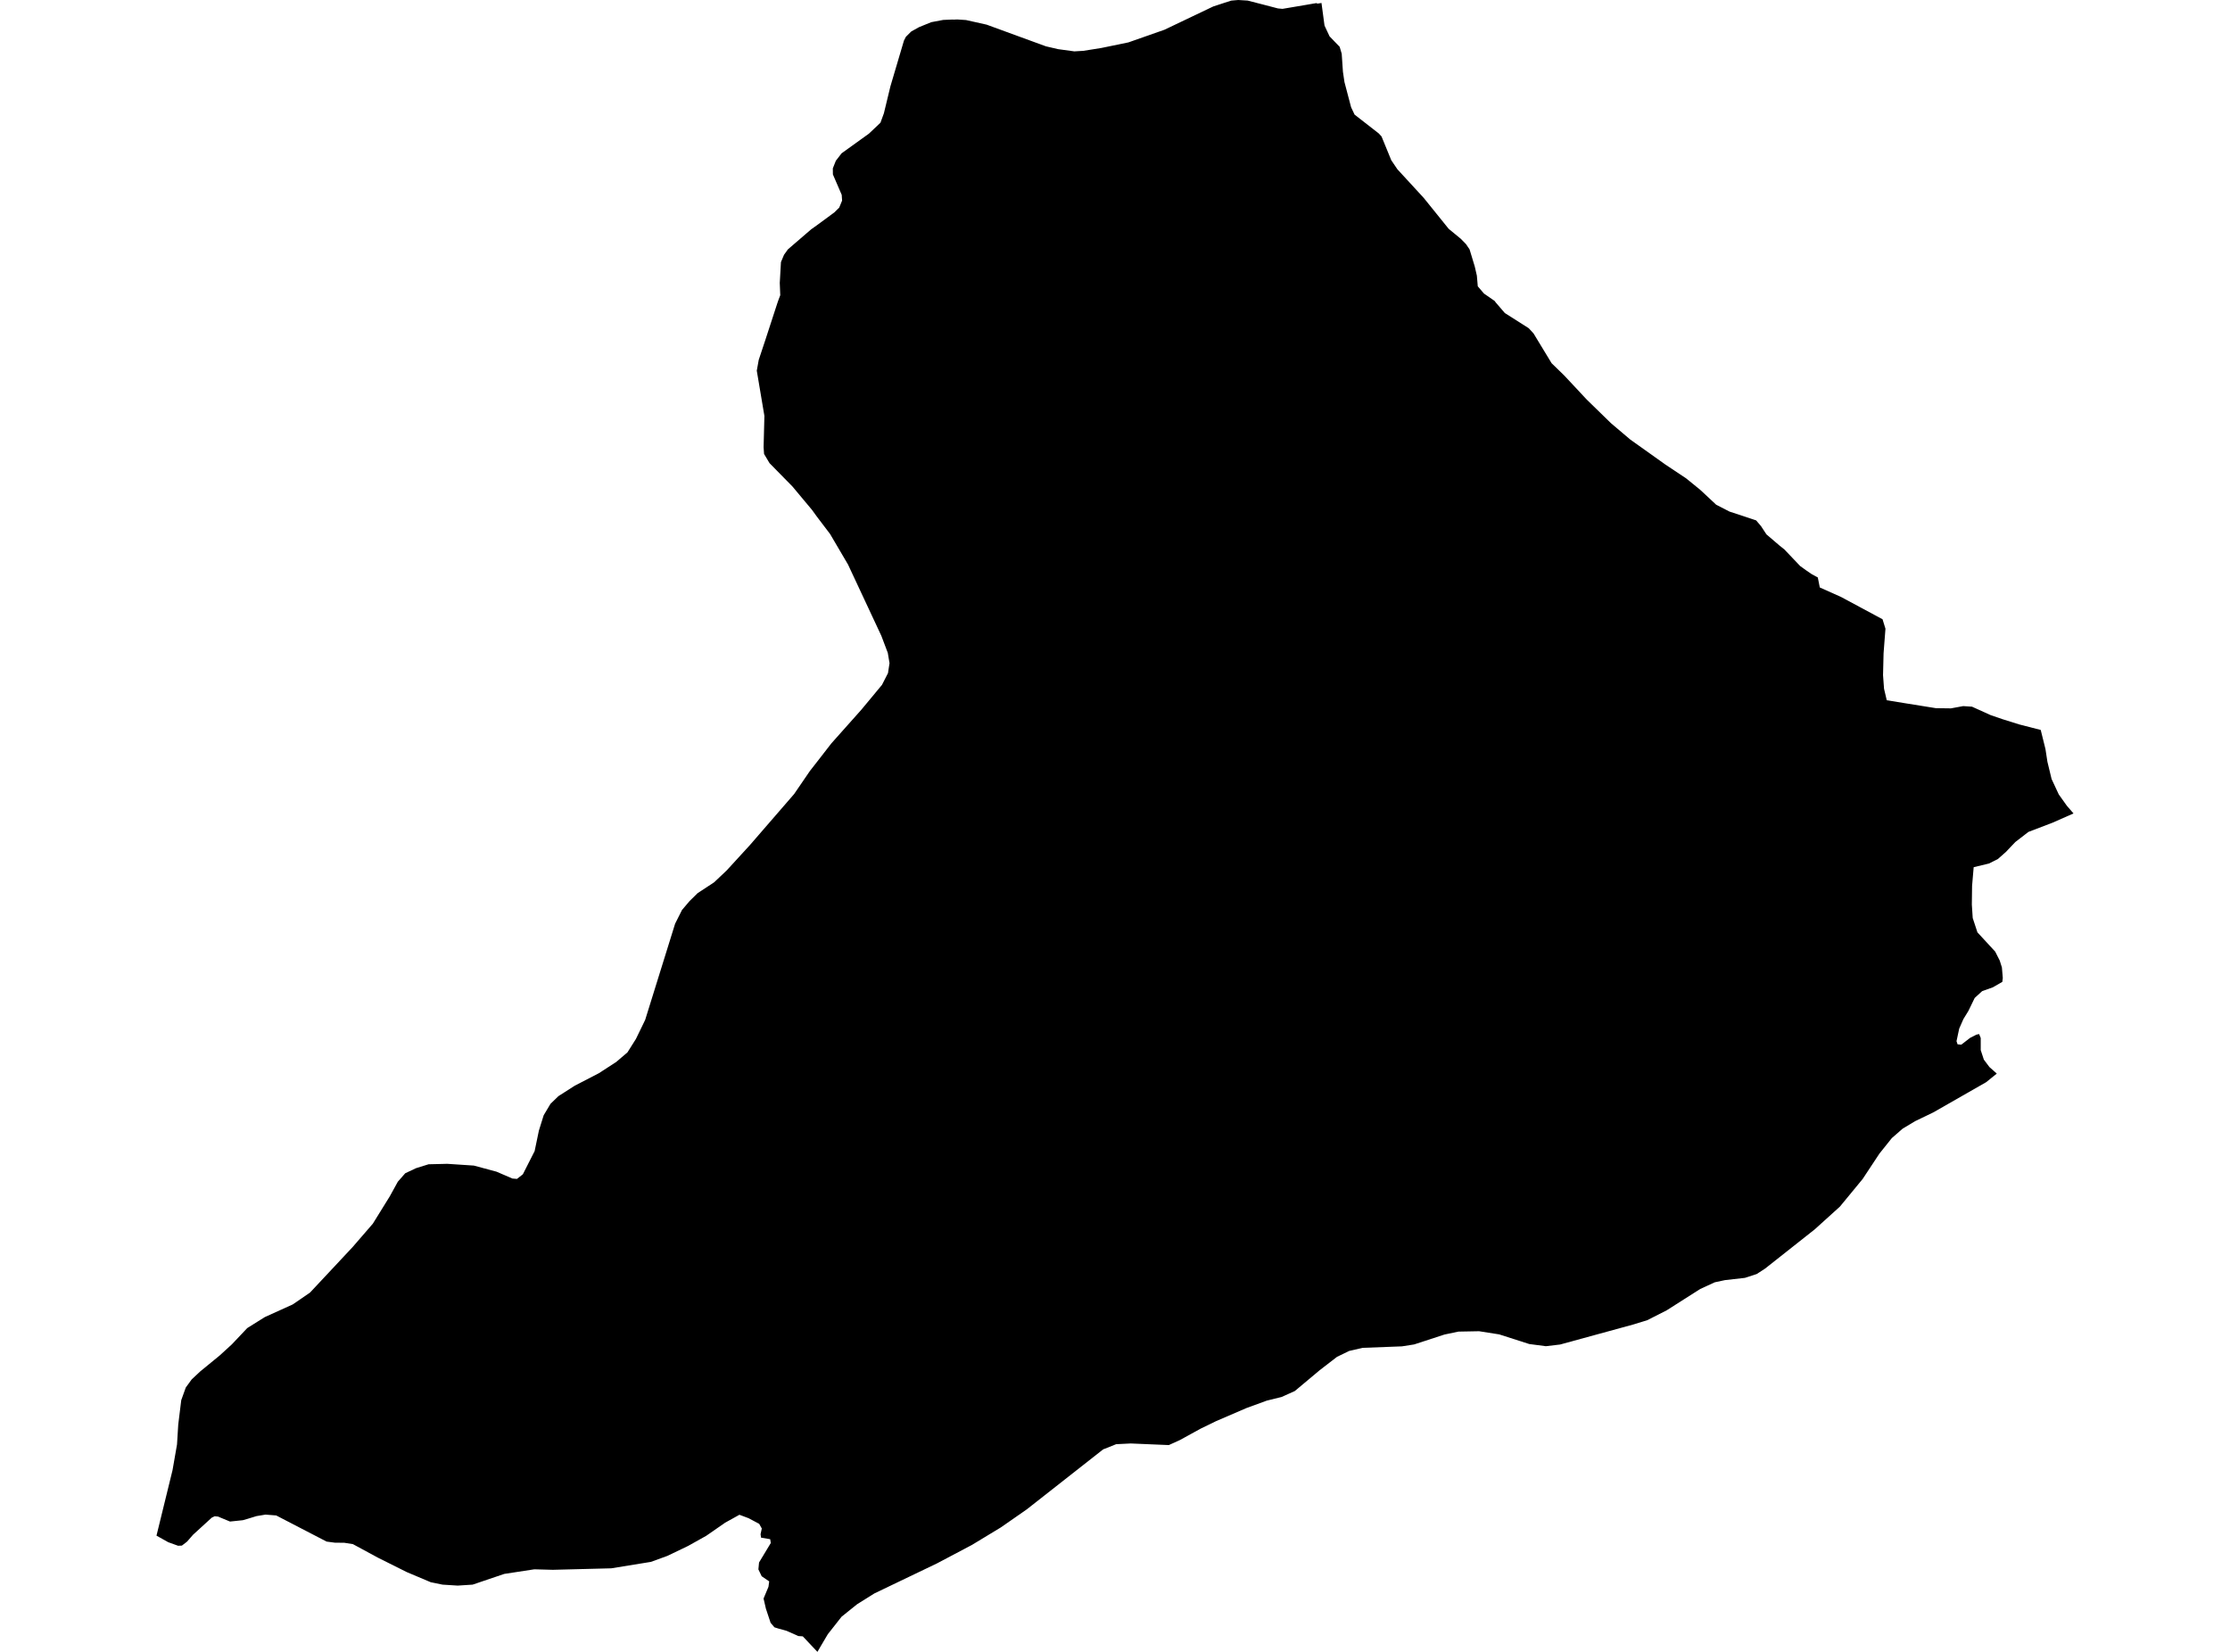 <?xml version='1.0'?>
<svg  baseProfile = 'tiny' width = '540' height = '400' stroke-linecap = 'round' stroke-linejoin = 'round' version='1.1' xmlns='http://www.w3.org/2000/svg'>
<path id='1005901001' title='1005901001'  d='M 318.887 0.733 318.915 0.872 318.924 0.9 319.119 0.863 319.87 0.742 320 0.714 320.724 6.104 320.77 6.262 321.957 8.803 324.406 11.336 324.898 13.015 325.195 17.375 325.566 19.879 327.171 25.965 328.015 27.755 333.868 32.31 334.545 33.052 336.902 38.803 338.386 40.993 344.759 47.922 350.807 55.417 353.72 57.811 355 59.119 355.863 60.399 357.115 64.527 357.625 66.744 357.848 69.332 359.351 71.085 361.929 72.876 362.208 73.256 364.397 75.798 370.176 79.471 371.345 80.733 375.724 87.95 378.813 90.955 384.249 96.772 390.111 102.486 394.777 106.438 403.312 112.514 408.302 115.835 411.698 118.599 415.584 122.226 418.803 123.878 425.25 126.011 426.429 127.393 427.746 129.397 430.891 132.087 432.087 133.043 435.918 137.069 437.347 138.098 438.729 139.045 440.186 139.833 440.668 142.254 445.816 144.555 455.863 149.954 456.568 152.245 456.113 158.182 455.983 163.488 456.224 166.772 456.883 169.564 461.262 170.278 468.785 171.484 472.412 171.531 475.399 170.983 477.523 171.122 482.078 173.182 484.926 174.156 488.952 175.417 493.061 176.475 494.165 176.753 495.315 181.391 495.788 184.471 496.8 188.646 498.534 192.365 500.492 195.111 502.106 196.976 496.994 199.23 491.187 201.447 488.015 203.896 485.724 206.308 483.785 208.015 481.633 209.1 477.931 209.991 477.542 214.527 477.486 219.063 477.699 222.301 478.84 225.77 483.145 230.436 484.239 232.597 484.768 234.276 484.981 236.818 484.87 237.755 482.57 239.082 479.991 240 478.748 241.132 478.173 241.66 476.642 244.814 475.445 246.763 474.425 249.082 473.776 252.124 474.017 252.829 474.035 252.885 474.926 252.968 477.096 251.299 478.256 250.714 478.599 250.538 479.249 250.399 479.638 251.345 479.638 254.286 480.39 256.577 481.735 258.377 482.811 259.332 483.525 259.972 480.955 262.05 468.154 269.369 463.766 271.484 460.724 273.312 458.117 275.584 455.111 279.341 451.039 285.501 445.538 292.18 439.443 297.69 427.421 307.189 425.39 308.506 422.542 309.434 417.709 309.981 415.232 310.51 411.716 312.124 403.599 317.291 398.887 319.685 395.38 320.761 377.783 325.575 374.332 325.983 370.306 325.455 363.052 323.126 358.163 322.356 353.163 322.449 349.768 323.163 342.43 325.557 339.481 326.02 329.944 326.382 326.698 327.134 323.757 328.562 319.573 331.79 313.544 336.837 310.325 338.284 306.744 339.165 301.846 340.955 294.499 344.119 290.761 345.937 285.677 348.729 283.033 349.926 273.813 349.536 270.278 349.712 267.134 350.965 248.627 365.501 242.375 369.852 235.38 374.091 226.902 378.571 211.725 385.853 207.56 388.46 203.794 391.484 200.464 395.714 198.915 398.33 197.941 400 194.397 396.243 193.321 396.169 190.455 394.898 188.506 394.36 187.532 394.054 186.605 392.968 185.464 389.536 184.898 387.087 186.085 384.249 186.262 382.931 184.443 381.688 183.646 380.028 183.803 378.358 186.651 373.636 186.503 372.718 184.286 372.338 184.174 371.494 184.471 370.13 183.84 368.998 181.28 367.635 179.054 366.8 175.594 368.72 171.02 371.892 166.623 374.351 161.596 376.763 157.616 378.21 148.015 379.768 133.859 380.13 129.388 380.009 122.115 381.122 114.443 383.72 110.835 383.952 107.161 383.72 104.332 383.145 98.488 380.677 91.494 377.18 85.464 373.915 83.367 373.581 81.095 373.562 79.082 373.293 66.883 366.967 64.295 366.763 62.115 367.124 59.907 367.801 58.803 368.117 55.696 368.442 53.228 367.421 52.839 367.245 51.985 367.161 51.614 367.338 51.271 367.505 46.744 371.642 45.278 373.321 44.045 374.267 43.117 374.304 40.733 373.442 37.894 371.855 41.781 355.993 42.866 349.768 43.163 344.954 43.887 339.054 44.991 335.983 46.41 334.035 48.488 332.087 53.21 328.219 56.141 325.538 59.87 321.596 64.109 318.942 70.881 315.872 72.792 314.564 75.074 312.996 85.362 302.004 90.288 296.308 94.397 289.675 96.336 286.15 98.135 284.1 100.742 282.876 103.785 281.929 107.282 281.846 108.293 281.818 114.74 282.245 120.232 283.72 124.072 285.38 125.186 285.473 126.614 284.351 129.462 278.738 130.492 273.785 131.651 270.065 133.302 267.291 135.232 265.427 139.174 262.904 145.019 259.879 149.221 257.152 151.939 254.833 153.998 251.568 156.234 246.957 163.479 223.673 165.148 220.353 166.985 218.191 168.915 216.289 172.922 213.655 175.965 210.779 181.605 204.62 192.31 192.263 196.122 186.688 197.811 184.527 201.317 180.009 208.581 171.855 213.571 165.844 215.028 162.996 215.399 160.584 214.981 158.089 213.423 153.97 205.353 136.707 201.002 129.304 197.783 125.065 196.642 123.488 191.892 117.801 186.345 112.152 185.019 109.926 184.907 108.302 185.102 100.714 183.256 89.759 183.729 87.143 185.371 82.199 188.247 73.377 188.423 72.866 188.581 72.44 188.942 71.484 188.822 68.516 189.109 63.469 189.852 61.698 190.798 60.38 196.419 55.538 197.801 54.555 202.032 51.438 203.219 50.269 203.915 48.571 203.822 47.18 201.688 42.236 201.67 40.77 202.403 38.924 203.794 37.124 210.417 32.356 213.2 29.722 214.035 27.44 215.612 20.918 218.896 9.824 219.36 8.915 220.659 7.625 222.542 6.577 225.501 5.371 228.404 4.824 230.677 4.731 230.955 4.75 231.79 4.712 233.924 4.852 238.905 5.965 249.814 9.954 253.265 11.215 256.224 11.902 259.889 12.403 260.139 12.44 262.338 12.31 266.66 11.623 273.237 10.269 281.985 7.199 288.729 3.98 293.321 1.79 293.785 1.568 296.503 0.677 298.154 0.148 299.276 0.046 299.852 0 302.124 0.139 306.401 1.243 309.453 2.041 310.566 2.143 316.54 1.132 317.273 1.002 317.57 0.955 317.764 0.918 318.887 0.733 Z' />
</svg>